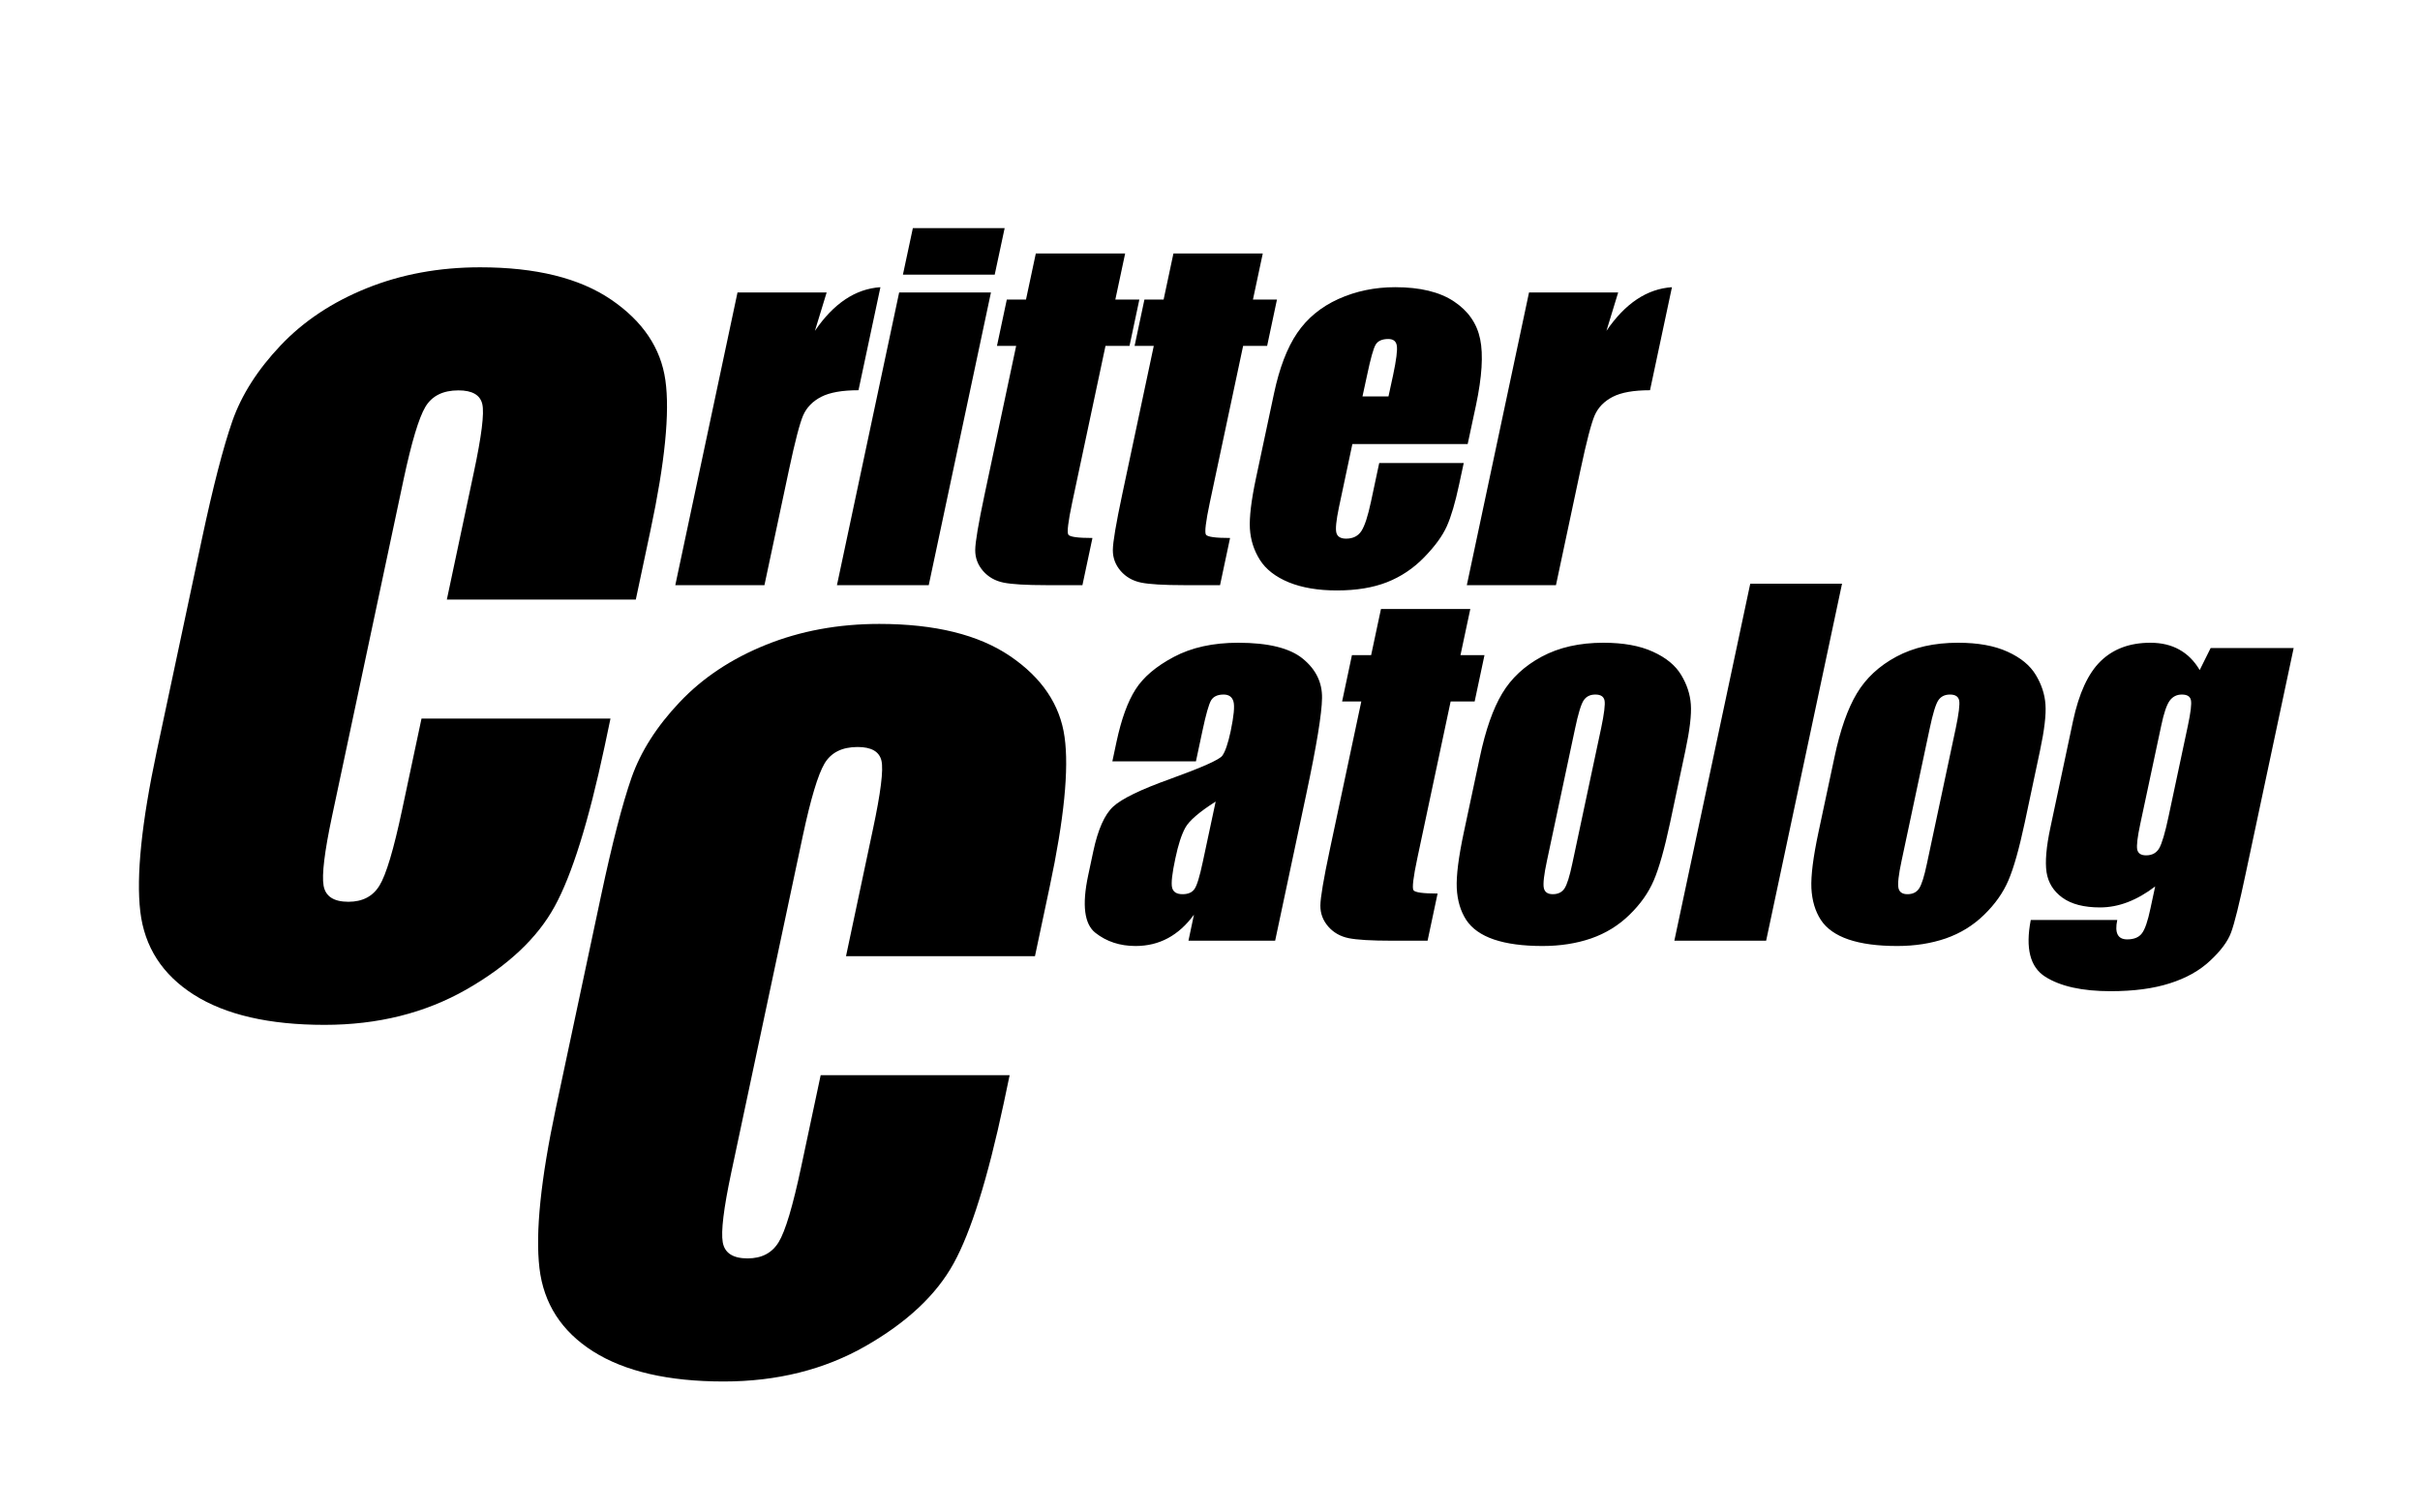 <svg version="1.1" viewBox="0.0 0.0 400.0 250.0" fill="none" stroke="none" stroke-linecap="square" stroke-miterlimit="10" xmlns:xlink="http://www.w3.org/1999/xlink" xmlns="http://www.w3.org/2000/svg"><clipPath id="p.0"><path d="m0 0l400.0 0l0 250.0l-400.0 0l0 -250.0z" clip-rule="nonzero"/></clipPath><g clip-path="url(#p.0)"><path fill="#000000" fill-opacity="0.0" d="m0 0l400.0 0l0 250.0l-400.0 0z" fill-rule="evenodd"/><path fill="#000000" fill-opacity="0.0" d="m2.499 11.95l141.417 0l0 118.677l-141.417 0z" fill-rule="evenodd"/><path fill="#000000" d="m105.092 99.105l-31.234 0l4.438 -20.922q1.953 -9.141 1.422 -11.391q-0.531 -2.266 -3.938 -2.266q-3.859 0 -5.484 2.75q-1.609 2.734 -3.562 11.859l-11.859 55.812q-1.859 8.766 -1.391 11.438q0.469 2.672 4.109 2.672q3.484 0 5.125 -2.672q1.656 -2.672 3.75 -12.547l3.203 -15.062l31.234 0l-0.984 4.672q-3.969 18.625 -8.266 26.422q-4.281 7.797 -14.547 13.672q-10.25 5.859 -23.469 5.859q-13.719 0 -21.578 -4.969q-7.844 -4.984 -8.875 -13.781q-1.031 -8.797 2.719 -26.453l7.469 -35.109q2.766 -12.984 5.031 -19.484q2.281 -6.5 7.969 -12.5q5.688 -6.016 14.25 -9.469q8.578 -3.453 18.734 -3.453q13.812 0 21.656 5.344q7.844 5.344 8.969 13.328q1.125 7.969 -2.469 24.828l-2.422 11.422z" fill-rule="nonzero"/><path fill="#000000" fill-opacity="0.0" d="m68.475 70.897l141.417 0l0 118.677l-141.417 0z" fill-rule="evenodd"/><path fill="#000000" d="m171.069 158.051l-31.234 0l4.438 -20.922q1.953 -9.141 1.422 -11.391q-0.531 -2.266 -3.938 -2.266q-3.859 0 -5.484 2.75q-1.609 2.734 -3.562 11.859l-11.859 55.812q-1.859 8.766 -1.391 11.438q0.469 2.672 4.109 2.672q3.484 0 5.125 -2.672q1.656 -2.672 3.75 -12.547l3.203 -15.062l31.234 0l-0.984 4.672q-3.969 18.625 -8.266 26.422q-4.281 7.797 -14.547 13.672q-10.25 5.859 -23.469 5.859q-13.719 0 -21.578 -4.969q-7.844 -4.984 -8.875 -13.781q-1.031 -8.797 2.719 -26.453l7.469 -35.109q2.766 -12.984 5.031 -19.484q2.281 -6.5 7.969 -12.5q5.688 -6.016 14.25 -9.469q8.578 -3.453 18.734 -3.453q13.812 0 21.656 5.344q7.844 5.344 8.969 13.328q1.125 7.969 -2.469 24.828l-2.422 11.422z" fill-rule="nonzero"/><path fill="#000000" fill-opacity="0.0" d="m99.995 16.041l269.764 0l0 65.669l-269.764 0z" fill-rule="evenodd"/><path fill="#000000" d="m136.635 48.346l-1.938 6.344q4.641 -6.812 10.828 -7.219l-3.625 17.031q-4.047 0 -6.172 1.094q-2.109 1.094 -2.969 3.047q-0.844 1.938 -2.344 8.984l-4.062 19.094l-14.734 0l10.281 -48.375l14.734 0zm29.423 -10.641l-1.641 7.688l-15.172 0l1.641 -7.688l15.172 0zm-2.266 10.641l-10.281 48.375l-15.172 0l10.281 -48.375l15.172 0zm22.185 -6.453l-1.625 7.625l3.969 0l-1.625 7.656l-3.969 0l-5.5 25.875q-1.016 4.781 -0.641 5.328q0.375 0.547 3.984 0.547l-1.656 7.797l-5.938 0q-5.031 0 -7.109 -0.422q-2.062 -0.422 -3.375 -1.922q-1.312 -1.516 -1.297 -3.469q0.016 -1.953 1.547 -9.172l5.219 -24.562l-3.172 0l1.625 -7.656l3.172 0l1.625 -7.625l14.766 0zm22.747 0l-1.625 7.625l3.969 0l-1.625 7.656l-3.969 0l-5.5 25.875q-1.016 4.781 -0.641 5.328q0.375 0.547 3.984 0.547l-1.656 7.797l-5.938 0q-5.031 0 -7.109 -0.422q-2.062 -0.422 -3.375 -1.922q-1.312 -1.516 -1.297 -3.469q0.016 -1.953 1.547 -9.172l5.219 -24.562l-3.172 0l1.625 -7.656l3.172 0l1.625 -7.625l14.766 0zm33.872 31.5l-19.062 0l-2.219 10.453q-0.688 3.281 -0.422 4.234q0.266 0.953 1.609 0.953q1.688 0 2.516 -1.25q0.828 -1.266 1.594 -4.875l1.359 -6.375l13.969 0l-0.766 3.562q-0.953 4.484 -2.031 6.891q-1.078 2.406 -3.75 5.141q-2.656 2.734 -6.141 4.109q-3.469 1.359 -8.281 1.359q-4.656 0 -7.953 -1.344q-3.281 -1.359 -4.766 -3.703q-1.484 -2.359 -1.656 -5.172q-0.156 -2.828 0.984 -8.234l3.0 -14.094q1.344 -6.344 3.828 -10q2.5 -3.672 6.812 -5.625q4.328 -1.953 9.391 -1.953q6.188 0 9.719 2.359q3.531 2.344 4.328 6.234q0.797 3.875 -0.688 10.906l-1.375 6.422zm-13.094 -7.875l0.766 -3.531q0.797 -3.766 0.609 -4.859q-0.172 -1.094 -1.406 -1.094q-1.531 0 -2.094 0.938q-0.547 0.922 -1.406 5.016l-0.766 3.531l4.297 0zm37.963 -17.172l-1.938 6.344q4.641 -6.812 10.828 -7.219l-3.625 17.031q-4.047 0 -6.172 1.094q-2.109 1.094 -2.969 3.047q-0.844 1.938 -2.344 8.984l-4.062 19.094l-14.734 0l10.281 -48.375l14.734 0z" fill-rule="nonzero"/><path fill="#000000" fill-opacity="0.0" d="m166.593 74.809l269.764 0l0 65.669l-269.764 0z" fill-rule="evenodd"/><path fill="#000000" d="m197.671 125.849l-13.812 0l0.688 -3.234q1.203 -5.625 3.141 -8.656q1.938 -3.047 6.328 -5.375q4.406 -2.344 10.641 -2.344q7.469 0 10.688 2.641q3.234 2.641 3.172 6.5q-0.047 3.844 -2.594 15.828l-5.156 24.281l-14.328 0l0.906 -4.297q-1.891 2.578 -4.297 3.875q-2.406 1.297 -5.359 1.297q-3.859 0 -6.625 -2.172q-2.766 -2.172 -1.203 -9.5l0.844 -3.969q1.156 -5.422 3.281 -7.391q2.125 -1.969 9.469 -4.594q7.859 -2.844 8.578 -3.828q0.719 -0.984 1.375 -4.016q0.797 -3.797 0.469 -4.938q-0.328 -1.156 -1.625 -1.156q-1.5 0 -2.078 0.969q-0.562 0.969 -1.422 5.016l-1.078 5.062zm3.266 6.641q-4.078 2.594 -5.031 4.344q-0.938 1.734 -1.625 5.016q-0.812 3.766 -0.547 4.859q0.266 1.094 1.734 1.094q1.375 0 1.969 -0.859q0.609 -0.859 1.375 -4.5l2.125 -9.953zm42.089 -31.828l-1.625 7.625l3.969 0l-1.625 7.656l-3.969 0l-5.5 25.875q-1.016 4.781 -0.641 5.328q0.375 0.547 3.984 0.547l-1.656 7.797l-5.938 0q-5.031 0 -7.109 -0.422q-2.062 -0.422 -3.375 -1.922q-1.312 -1.516 -1.297 -3.469q0.016 -1.953 1.547 -9.172l5.219 -24.563l-3.172 0l1.625 -7.656l3.172 0l1.625 -7.625l14.766 0zm35.544 23.438l-2.516 11.859q-1.391 6.516 -2.703 9.562q-1.297 3.047 -4.016 5.688q-2.703 2.641 -6.344 3.906q-3.641 1.25 -8.016 1.25q-4.875 0 -8.047 -1.078q-3.156 -1.078 -4.578 -3.234q-1.406 -2.172 -1.562 -5.25q-0.141 -3.094 1.172 -9.25l2.641 -12.391q1.422 -6.75 3.688 -10.531q2.266 -3.797 6.547 -6.094q4.281 -2.297 10.188 -2.297q4.953 0 8.188 1.484q3.25 1.469 4.672 3.844q1.422 2.359 1.594 4.875q0.188 2.516 -0.906 7.656zm-13.938 -3.641q0.781 -3.719 0.578 -4.688q-0.203 -0.969 -1.516 -0.969q-1.297 0 -1.938 0.969q-0.641 0.969 -1.422 4.688l-4.641 21.828q-0.734 3.438 -0.516 4.484q0.219 1.031 1.484 1.031q1.312 0 1.938 -0.953q0.625 -0.953 1.281 -4.078l4.75 -22.313zm39.838 -23.984l-12.547 59.016l-15.172 0l12.547 -59.016l15.172 0zm32.716 27.625l-2.516 11.859q-1.391 6.516 -2.703 9.562q-1.297 3.047 -4.016 5.688q-2.703 2.641 -6.344 3.906q-3.641 1.25 -8.016 1.25q-4.875 0 -8.047 -1.078q-3.156 -1.078 -4.578 -3.234q-1.406 -2.172 -1.562 -5.25q-0.141 -3.094 1.172 -9.25l2.641 -12.391q1.422 -6.75 3.688 -10.531q2.266 -3.797 6.547 -6.094q4.281 -2.297 10.188 -2.297q4.953 0 8.188 1.484q3.25 1.469 4.672 3.844q1.422 2.359 1.594 4.875q0.188 2.516 -0.906 7.656zm-13.938 -3.641q0.781 -3.719 0.578 -4.688q-0.203 -0.969 -1.516 -0.969q-1.297 0 -1.938 0.969q-0.641 0.969 -1.422 4.688l-4.641 21.828q-0.734 3.438 -0.516 4.484q0.219 1.031 1.484 1.031q1.312 0 1.938 -0.953q0.625 -0.953 1.281 -4.078l4.75 -22.313zm55.87 -13.344l-7.922 37.25q-1.594 7.547 -2.422 9.766q-0.812 2.203 -3.453 4.656q-2.625 2.469 -6.688 3.75q-4.047 1.297 -9.766 1.297q-7.047 0 -10.812 -2.391q-3.75 -2.375 -2.391 -9.375l14.297 0q-0.688 3.203 1.641 3.203q1.672 0 2.422 -0.984q0.766 -0.984 1.422 -4.125l0.781 -3.641q-2.25 1.719 -4.531 2.594q-2.281 0.875 -4.578 0.875q-3.984 0 -6.219 -1.609q-2.219 -1.609 -2.625 -4.203q-0.391 -2.609 0.641 -7.422l3.734 -17.578q1.469 -6.891 4.578 -9.906q3.125 -3.031 8.203 -3.031q2.766 0 4.797 1.141q2.031 1.125 3.359 3.375l1.812 -3.641l13.719 0zm-17.484 12.828q0.703 -3.312 0.5 -4.219q-0.188 -0.922 -1.5 -0.922q-1.281 0 -2.031 1.047q-0.734 1.031 -1.375 4.094l-3.469 16.266q-0.688 3.234 -0.5 4.203q0.203 0.969 1.469 0.969q1.469 0 2.156 -1.156q0.688 -1.172 1.562 -5.297l3.188 -14.984z" fill-rule="nonzero"/></g></svg>